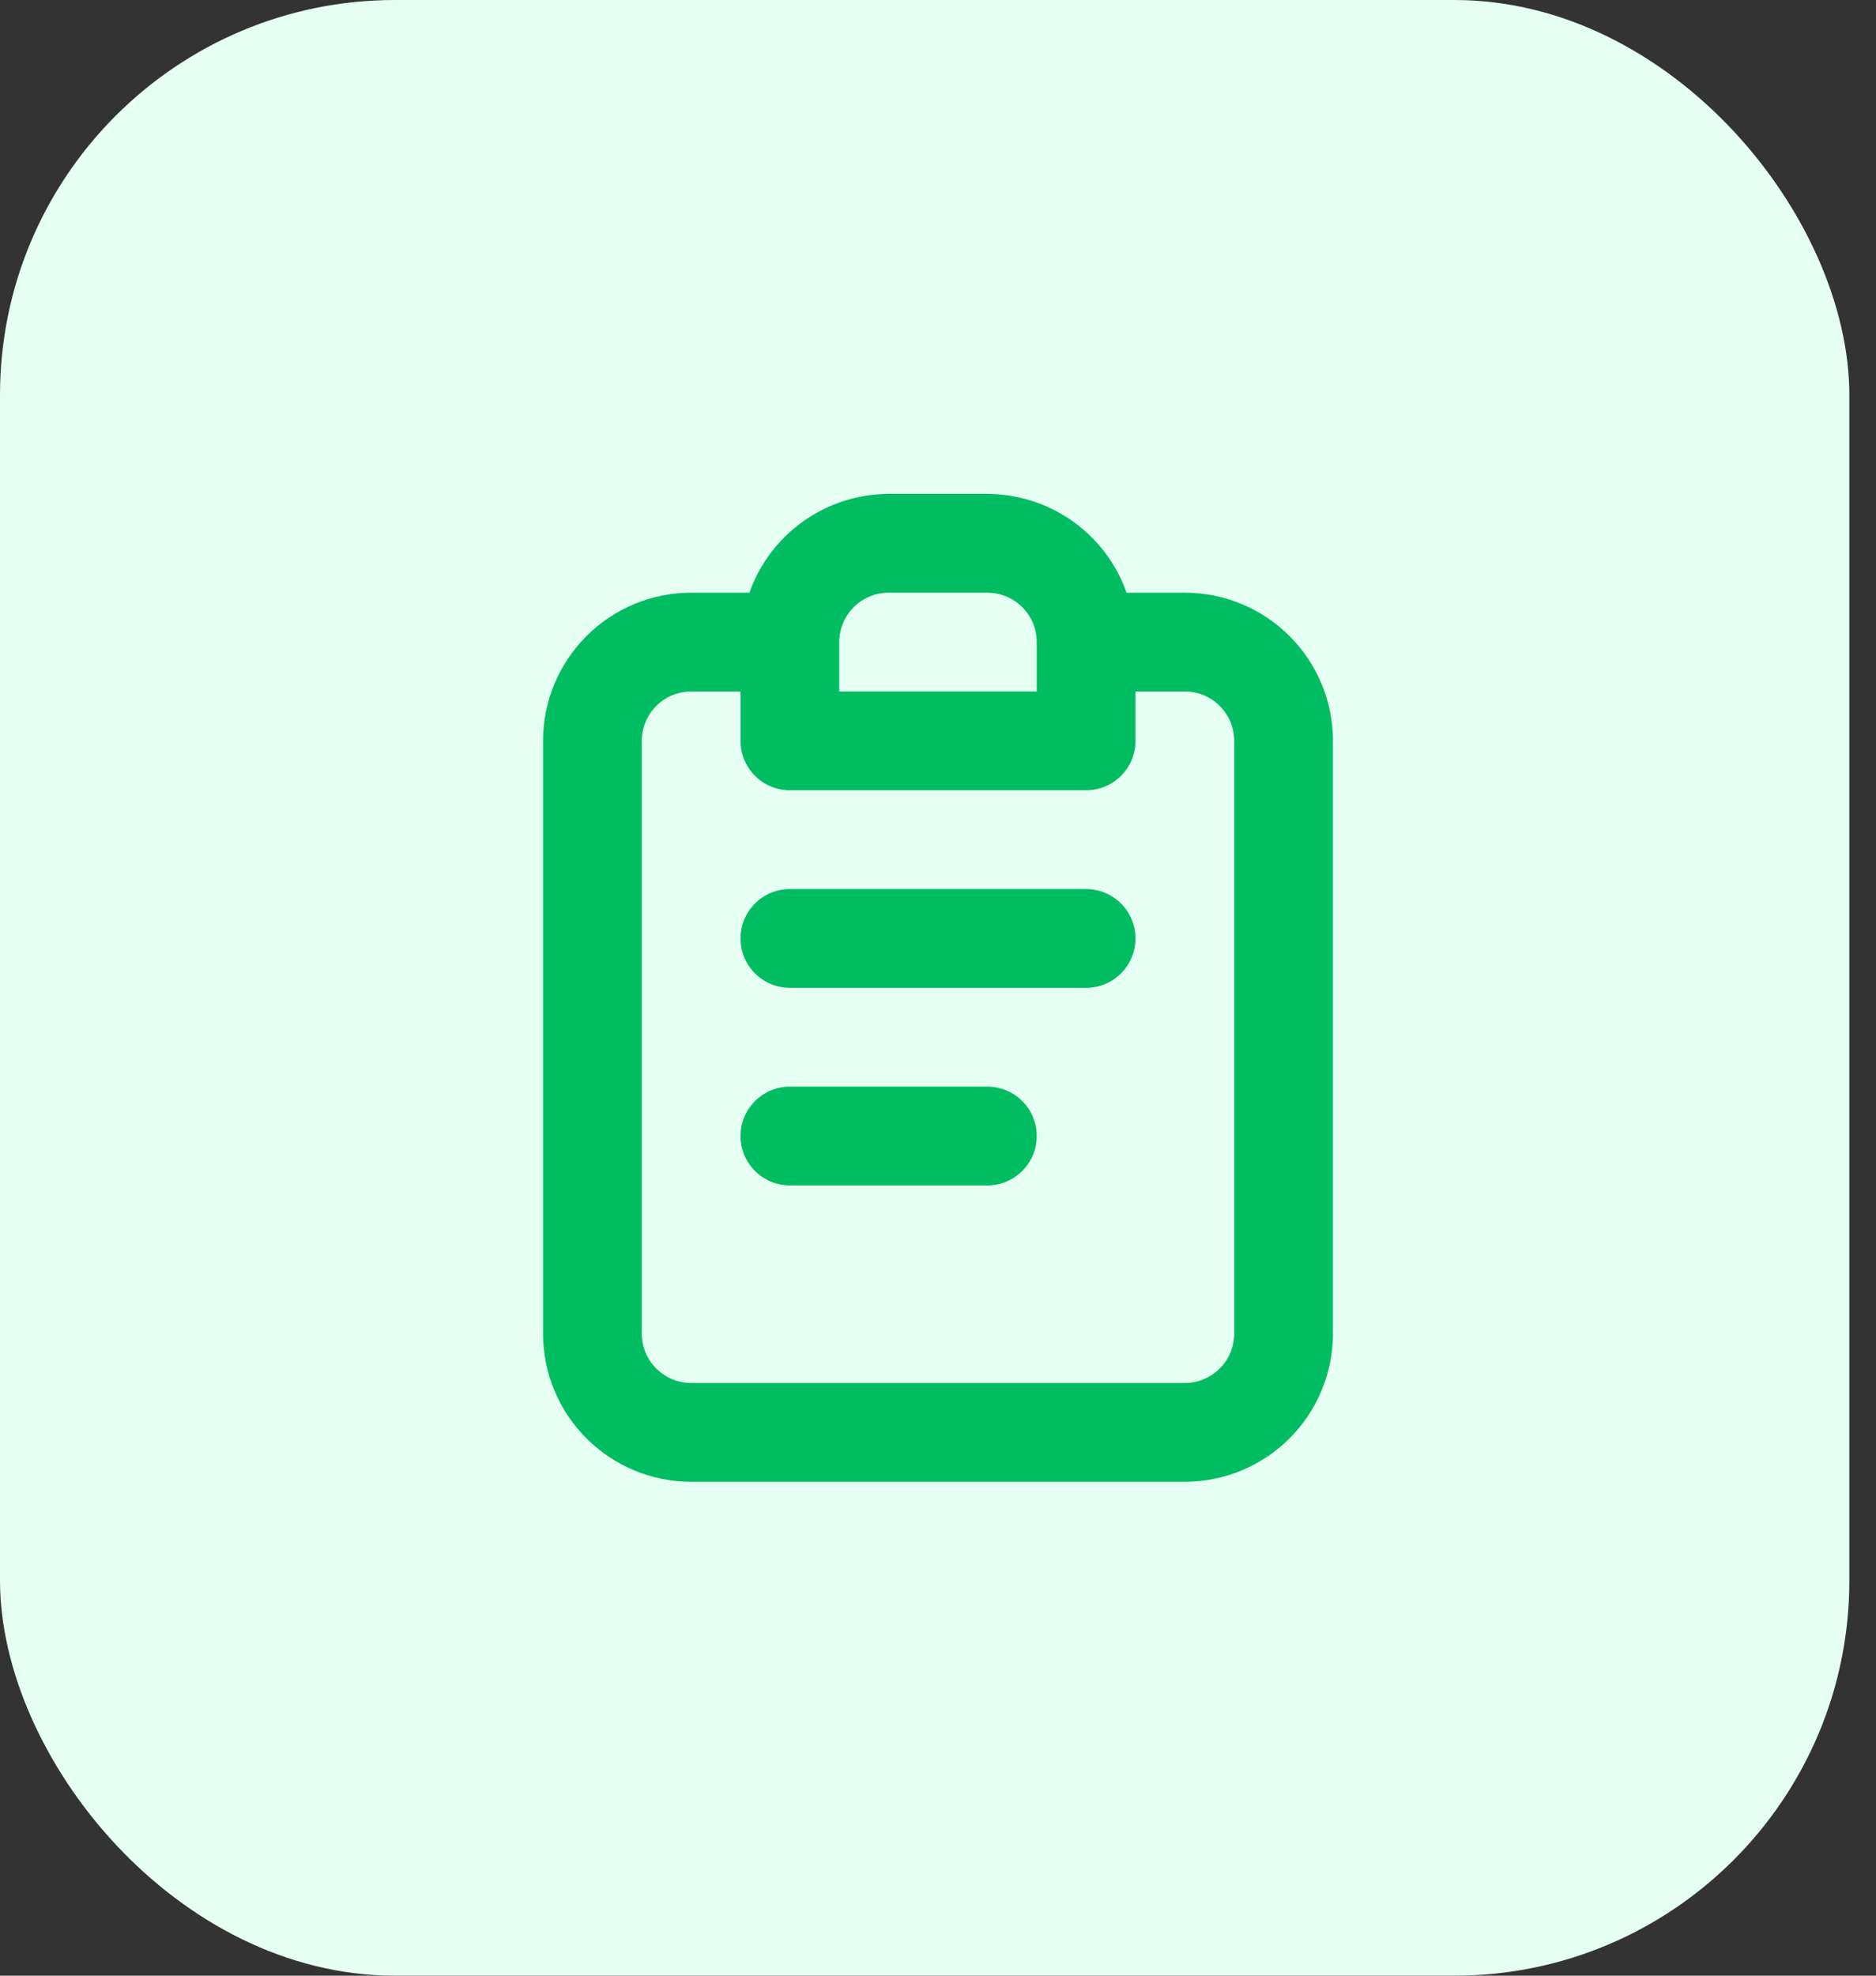 <svg width="38" height="40" viewBox="0 0 38 40" fill="none" xmlns="http://www.w3.org/2000/svg">
<rect x="0" y="0" width="38" height="40" fill="#333333" stroke="none"/>
<rect width="37.46" height="40" rx="8" fill="#E5FFF3"/>
<path d="M20 22H16C15.735 22 15.48 22.105 15.293 22.293C15.105 22.48 15 22.735 15 23C15 23.265 15.105 23.52 15.293 23.707C15.48 23.895 15.735 24 16 24H20C20.265 24 20.52 23.895 20.707 23.707C20.895 23.52 21 23.265 21 23C21 22.735 20.895 22.48 20.707 22.293C20.52 22.105 20.265 22 20 22ZM24 12H22.82C22.614 11.416 22.232 10.911 21.727 10.553C21.222 10.195 20.619 10.002 20 10H18C17.381 10.002 16.778 10.195 16.273 10.553C15.768 10.911 15.386 11.416 15.18 12H14C13.204 12 12.441 12.316 11.879 12.879C11.316 13.441 11 14.204 11 15V27C11 27.796 11.316 28.559 11.879 29.121C12.441 29.684 13.204 30 14 30H24C24.796 30 25.559 29.684 26.121 29.121C26.684 28.559 27 27.796 27 27V15C27 14.204 26.684 13.441 26.121 12.879C25.559 12.316 24.796 12 24 12ZM17 13C17 12.735 17.105 12.48 17.293 12.293C17.48 12.105 17.735 12 18 12H20C20.265 12 20.52 12.105 20.707 12.293C20.895 12.48 21 12.735 21 13V14H17V13ZM25 27C25 27.265 24.895 27.52 24.707 27.707C24.52 27.895 24.265 28 24 28H14C13.735 28 13.48 27.895 13.293 27.707C13.105 27.52 13 27.265 13 27V15C13 14.735 13.105 14.48 13.293 14.293C13.48 14.105 13.735 14 14 14H15V15C15 15.265 15.105 15.52 15.293 15.707C15.48 15.895 15.735 16 16 16H22C22.265 16 22.52 15.895 22.707 15.707C22.895 15.52 23 15.265 23 15V14H24C24.265 14 24.52 14.105 24.707 14.293C24.895 14.48 25 14.735 25 15V27ZM22 18H16C15.735 18 15.48 18.105 15.293 18.293C15.105 18.48 15 18.735 15 19C15 19.265 15.105 19.52 15.293 19.707C15.48 19.895 15.735 20 16 20H22C22.265 20 22.52 19.895 22.707 19.707C22.895 19.52 23 19.265 23 19C23 18.735 22.895 18.48 22.707 18.293C22.52 18.105 22.265 18 22 18Z" fill="#00BD62"/>
</svg>
